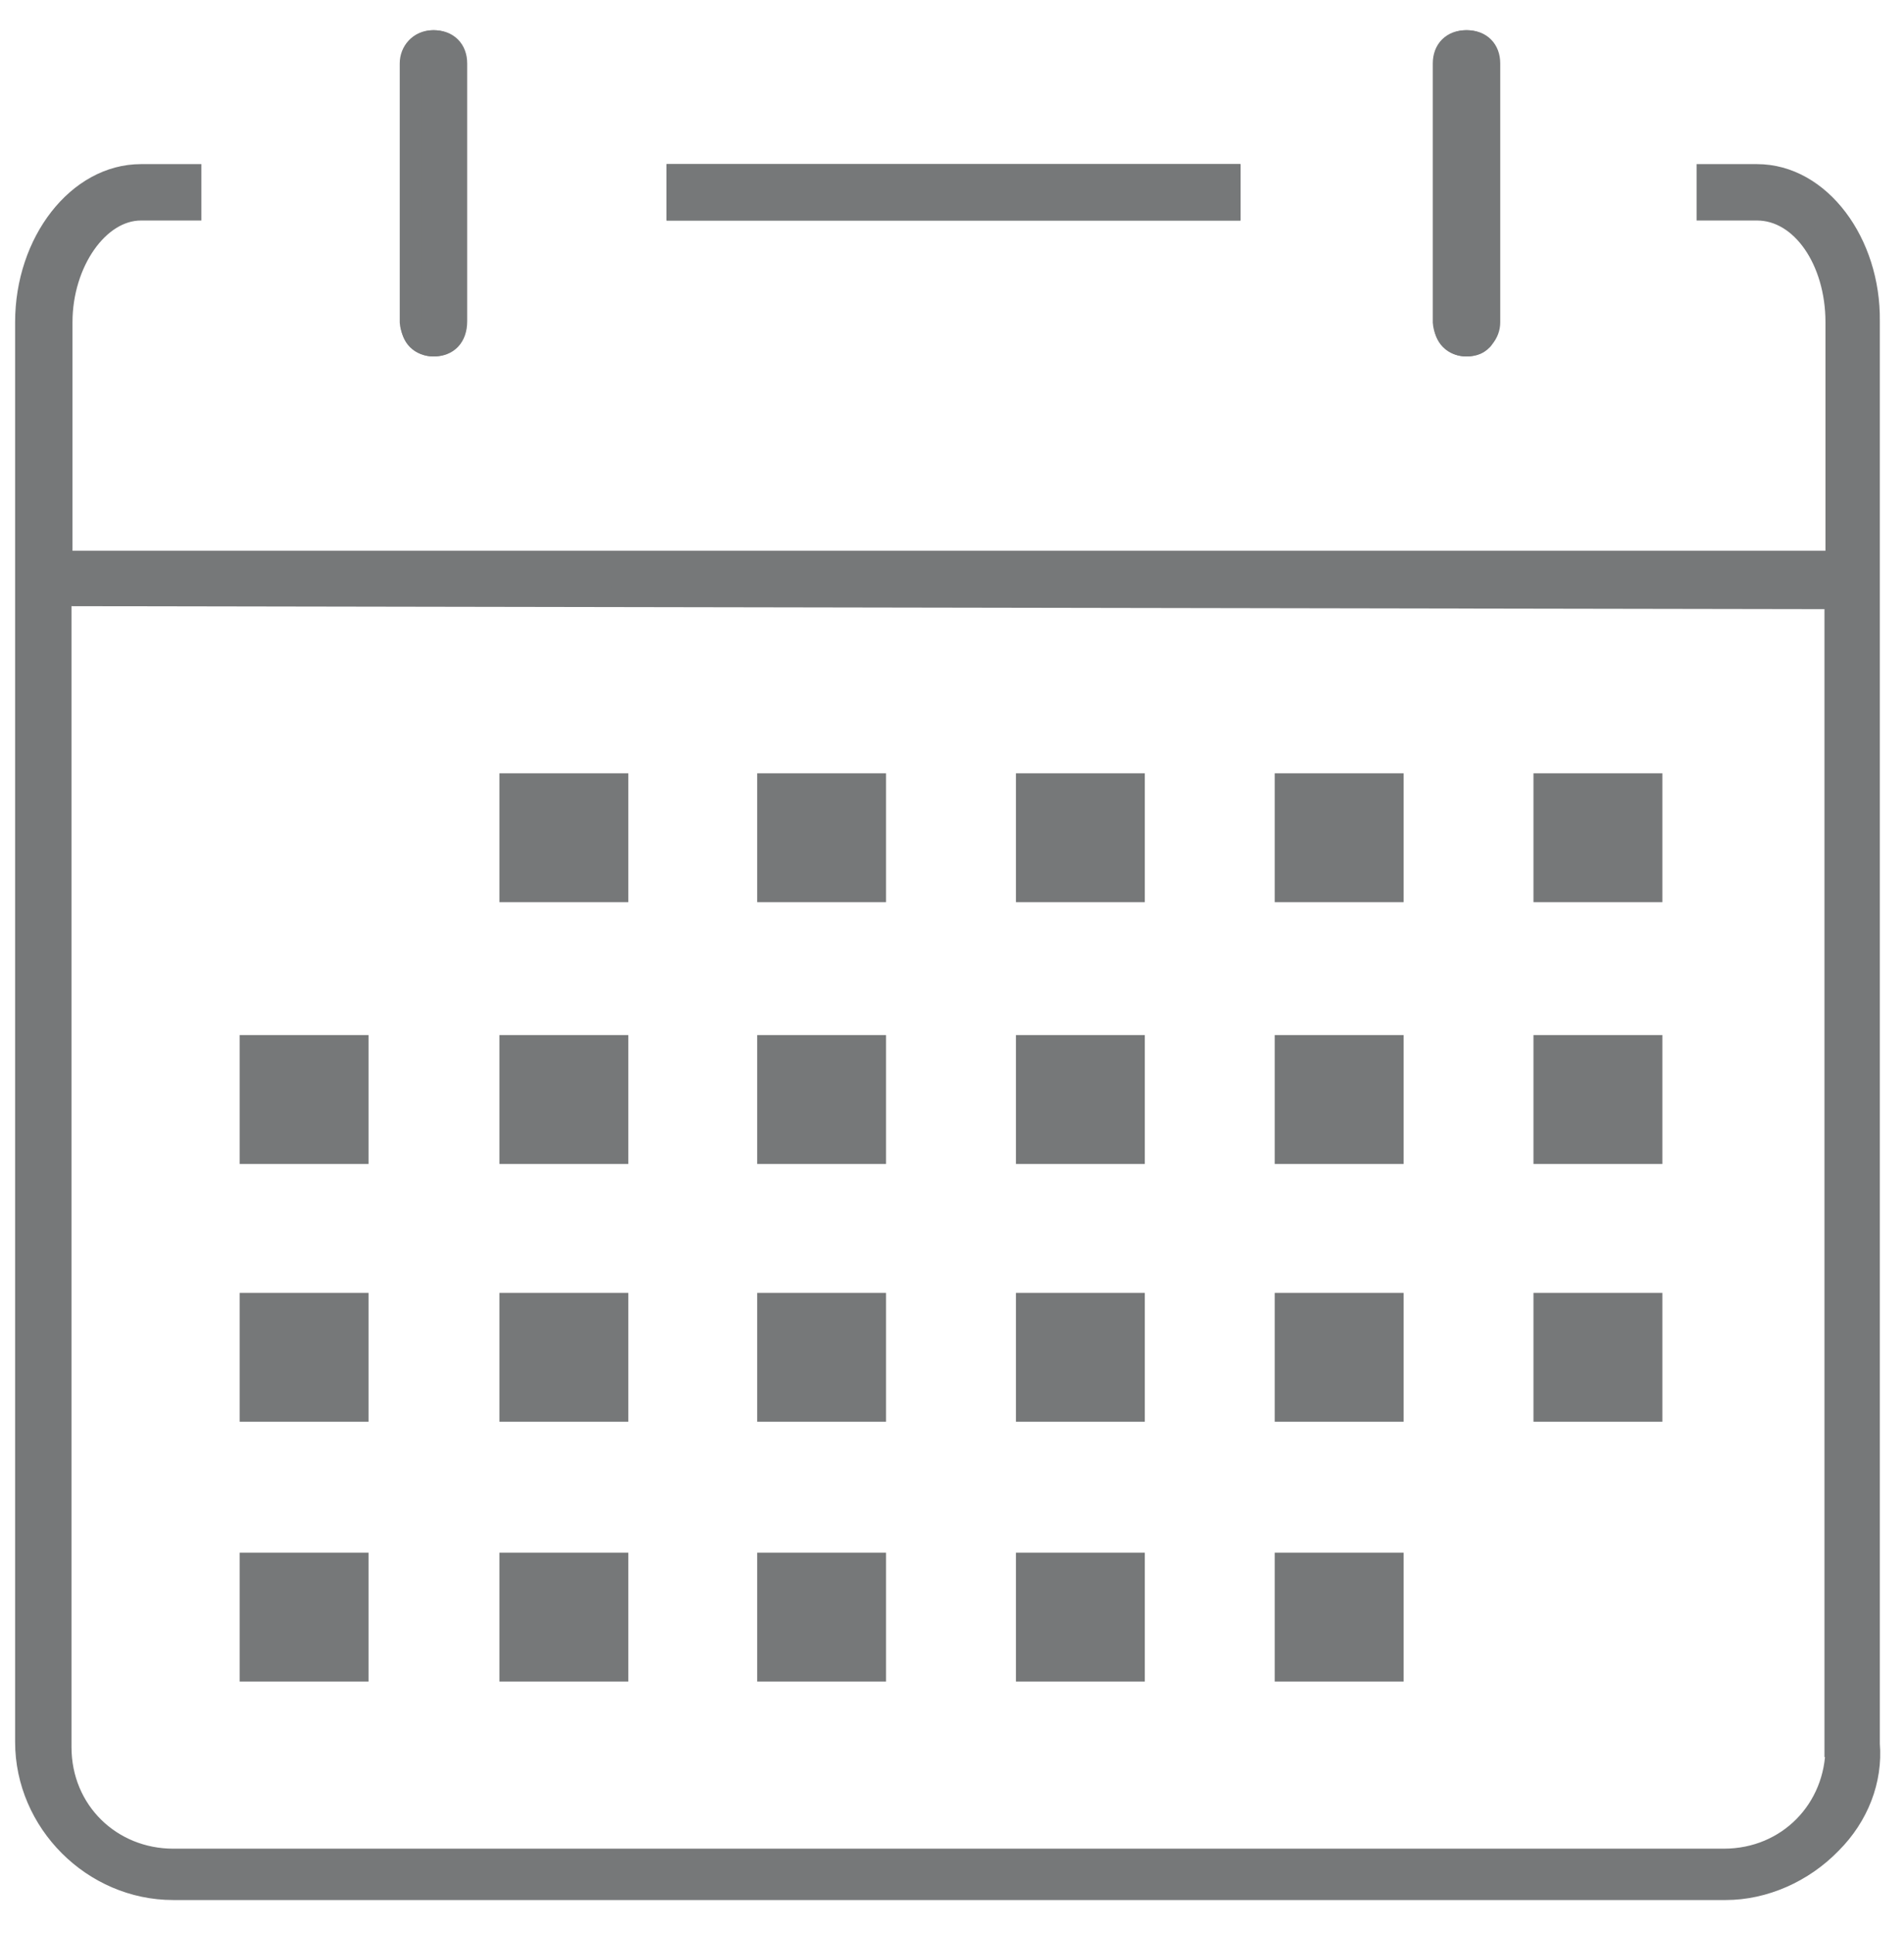 <?xml version="1.0" encoding="utf-8"?>
<!-- Generator: Adobe Illustrator 18.1.1, SVG Export Plug-In . SVG Version: 6.00 Build 0)  -->
<svg version="1.1" id="Layer_1" xmlns="http://www.w3.org/2000/svg" xmlns:xlink="http://www.w3.org/1999/xlink" x="0px" y="0px"
	 viewBox="657.1 287 189.1 192" enable-background="new 657.1 287 189.1 192" xml:space="preserve">
<g>
	<path fill="#767879" d="M574.6-314.6H329.5c-17,0-30.6-13.6-30.6-30.6v-224.5c0-17,11.5-30.6,25.5-30.6h15.3v20.4h-15.3
		c-1.7,0-5.1,4-5.1,10.2v224.5c0,5.7,4.5,10.2,10.2,10.2h245.1c5.7,0,10.2-4.5,10.2-10.2v-224.5c0-6.1-3.3-10.2-5.1-10.2h-15.3
		v-20.4h15.3c14.2,0,25.5,13.6,25.5,30.6v224.5C605.2-328.5,591.3-314.6,574.6-314.6"/>
	<path fill="#767879" d="M370.5-559.7c-5.7,0-10.2-4.5-10.2-10.2v-40.8c0-5.7,4.5-10.2,10.2-10.2c5.7,0,10.2,4.5,10.2,10.2v40.8
		C380.6-564.1,376-559.7,370.5-559.7"/>
	<path fill="#767879" d="M533.6-559.7c-5.7,0-10.2-4.5-10.2-10.2v-40.8c0-5.7,4.5-10.2,10.2-10.2s10.2,4.5,10.2,10.2v40.8
		C544-564.1,539.3-559.7,533.6-559.7"/>
	<rect x="401.1" y="-600.4" fill="#767879" width="102.1" height="20.4"/>
	<rect x="319.4" y="-539.2" fill="#767879" width="265.2" height="20.4"/>
	<rect x="544" y="-498.5" fill="#767879" width="20.4" height="20.4"/>
	<rect x="503" y="-498.5" fill="#328941" width="20.4" height="20.4"/>
	<rect x="462.3" y="-498.5" fill="#767879" width="20.4" height="20.4"/>
	<rect x="421.3" y="-498.5" fill="#767879" width="20.4" height="20.4"/>
	<rect x="380.6" y="-498.5" fill="#767879" width="20.4" height="20.4"/>
	<rect x="544" y="-457.5" fill="#767879" width="20.4" height="20.4"/>
	<rect x="503" y="-457.5" fill="#767879" width="20.4" height="20.4"/>
	<rect x="462.3" y="-457.5" fill="#767879" width="20.4" height="20.4"/>
	<rect x="421.3" y="-457.5" fill="#328941" width="20.4" height="20.4"/>
	<rect x="380.6" y="-457.5" fill="#767879" width="20.4" height="20.4"/>
	<rect x="339.7" y="-457.5" fill="#767879" width="20.4" height="20.4"/>
	<rect x="544" y="-416.8" fill="#767879" width="20.4" height="20.4"/>
	<rect x="503" y="-416.8" fill="#767879" width="20.4" height="20.4"/>
	<rect x="462.3" y="-416.8" fill="#767879" width="20.4" height="20.4"/>
	<rect x="421.3" y="-416.8" fill="#767879" width="20.4" height="20.4"/>
	<rect x="380.6" y="-416.8" fill="#767879" width="20.4" height="20.4"/>
	<rect x="339.7" y="-416.8" fill="#767879" width="20.4" height="20.4"/>
	<rect x="503" y="-375.8" fill="#767879" width="20.4" height="20.4"/>
	<rect x="462.3" y="-375.8" fill="#328941" width="20.4" height="20.4"/>
	<rect x="421.3" y="-375.8" fill="#767879" width="20.4" height="20.4"/>
	<rect x="380.6" y="-375.8" fill="#767879" width="20.4" height="20.4"/>
	<rect x="339.7" y="-375.8" fill="#767879" width="20.4" height="20.4"/>
</g>
<path fill="none" d="M809.4,363.8h12.8v12.8h-12.8V363.8z M809.4,389.8h12.8v12.8h-12.8V389.8z M809.4,415.4h12.8v12.8h-12.8V415.4z
	 M783.7,363.8h12.8v12.8h-12.8L783.7,363.8L783.7,363.8z M783.7,389.8h12.8v12.8h-12.8L783.7,389.8L783.7,389.8z M783.7,415.4h12.8
	v12.8h-12.8L783.7,415.4L783.7,415.4z M783.7,441.2h12.8v12.8h-12.8L783.7,441.2L783.7,441.2z M758,363.8h12.8v12.8H758V363.8z
	 M758,389.8h12.8v12.8H758V389.8z M758,415.4h12.8v12.8H758V415.4z M758,441.2h12.8v12.8H758V441.2z M732.3,363.8H745v12.8h-12.8
	V363.8z M732.3,389.8H745v12.8h-12.8V389.8z M732.3,415.4H745v12.8h-12.8V415.4z M732.3,441.2H745v12.8h-12.8V441.2z M706.7,363.8
	h12.8v12.8h-12.8V363.8z M706.7,389.8h12.8v12.8h-12.8V389.8z M706.7,415.4h12.8v12.8h-12.8V415.4z M706.7,441.2h12.8v12.8h-12.8
	V441.2z M680.9,389.8h12.8v12.8h-12.8V389.8z M680.9,415.4h12.8v12.8h-12.8V415.4z M680.9,441.2h12.8v12.8h-12.8V441.2z"/>
<g>
	<path fill="#767879" stroke="#767879" stroke-width="2" stroke-miterlimit="10" d="M831.6,304.3h-5v3.6h5c4.4,0,7.8,5,7.8,11.1
		v23.7H663.3V319c0-5.9,3.6-11.1,7.8-11.1h5v-3.6h-5c-6.3,0-11.5,6.7-11.5,14.7v141c0,8,6.7,14.7,14.7,14.7h154.2
		c3.8,0,7.7-1.7,10.5-4.6c2.7-2.7,4.1-6.3,3.8-9.9V318.9C842.9,311.1,837.9,304.3,831.6,304.3z M839.4,460.5
		c0,6.1-4.7,11.1-11.1,11.1h-154c-6.1,0-11.1-4.7-11.1-11.1V346.2l176.1,0.3V460.5z"/>
	<path fill="#767879" stroke="#767879" stroke-width="2" stroke-miterlimit="10" d="M700.1,321.4c1.4,0,2.3-0.9,2.3-2.5v-25.6
		c0-1.4-0.9-2.3-2.3-2.3s-2.3,1.1-2.3,2.3V319C697.9,320.3,698.9,321.4,700.1,321.4z"/>
	<path fill="#767879" stroke="#767879" stroke-width="2" stroke-miterlimit="10" d="M697.9,293.3c0-1.4,1.1-2.3,2.3-2.3
		c1.4,0,2.3,0.9,2.3,2.3v25.6c0,1.6-0.9,2.5-2.3,2.5s-2.3-0.9-2.3-2.3V293.3z"/>
	<path fill="#767879" stroke="#767879" stroke-width="2" stroke-miterlimit="10" d="M802.7,321.4c0.8,0,1.4-0.2,1.7-0.8
		c0.3-0.3,0.6-0.9,0.6-1.6v-25.7c0-1.4-0.9-2.3-2.3-2.3c-1.4,0-2.3,0.9-2.3,2.3V319C800.5,320.3,801.4,321.4,802.7,321.4z"/>
	<path fill="#767879" stroke="#767879" stroke-width="2" stroke-miterlimit="10" d="M800.5,293.3c0-1.4,0.9-2.3,2.3-2.3
		c1.4,0,2.3,0.9,2.3,2.3V319c0,0.6-0.2,1.1-0.6,1.6c-0.3,0.5-1.1,0.8-1.7,0.8c-1.4,0-2.3-0.9-2.3-2.3V293.3L800.5,293.3z"/>
	<rect x="724.3" y="304.3" fill="#767879" stroke="#767879" stroke-width="2" stroke-miterlimit="10" width="55" height="3.6"/>
	<path fill="#767879" stroke="#767879" stroke-width="2" stroke-miterlimit="10" d="M724.3,304.3h55v3.6h-55V304.3z"/>
</g>
<rect x="809.4" y="363.8" fill="#767879" width="12.8" height="12.8"/>
<rect x="783.7" y="363.8" fill="#767879" width="12.8" height="12.8"/>
<rect x="758" y="363.8" fill="#767879" width="12.8" height="12.8"/>
<rect x="732.3" y="363.8" fill="#767879" width="12.8" height="12.8"/>
<rect x="706.7" y="363.8" fill="#767879" width="12.8" height="12.8"/>
<rect x="809.4" y="389.8" fill="#767879" width="12.8" height="12.8"/>
<rect x="783.7" y="389.8" fill="#767879" width="12.8" height="12.8"/>
<rect x="758" y="389.8" fill="#767879" width="12.8" height="12.8"/>
<rect x="732.3" y="389.8" fill="#767879" width="12.8" height="12.8"/>
<rect x="706.7" y="389.8" fill="#767879" width="12.8" height="12.8"/>
<rect x="680.9" y="389.8" fill="#767879" width="12.8" height="12.8"/>
<rect x="809.4" y="415.4" fill="#767879" width="12.8" height="12.8"/>
<rect x="783.7" y="415.4" fill="#767879" width="12.8" height="12.8"/>
<rect x="758" y="415.4" fill="#767879" width="12.8" height="12.8"/>
<rect x="732.3" y="415.4" fill="#767879" width="12.8" height="12.8"/>
<rect x="706.7" y="415.4" fill="#767879" width="12.8" height="12.8"/>
<rect x="680.9" y="415.4" fill="#767879" width="12.8" height="12.8"/>
<rect x="783.7" y="441.2" fill="#767879" width="12.8" height="12.8"/>
<rect x="758" y="441.2" fill="#767879" width="12.8" height="12.8"/>
<rect x="732.3" y="441.2" fill="#767879" width="12.8" height="12.8"/>
<rect x="706.7" y="441.2" fill="#767879" width="12.8" height="12.8"/>
<rect x="680.9" y="441.2" fill="#767879" width="12.8" height="12.8"/>
</svg>
